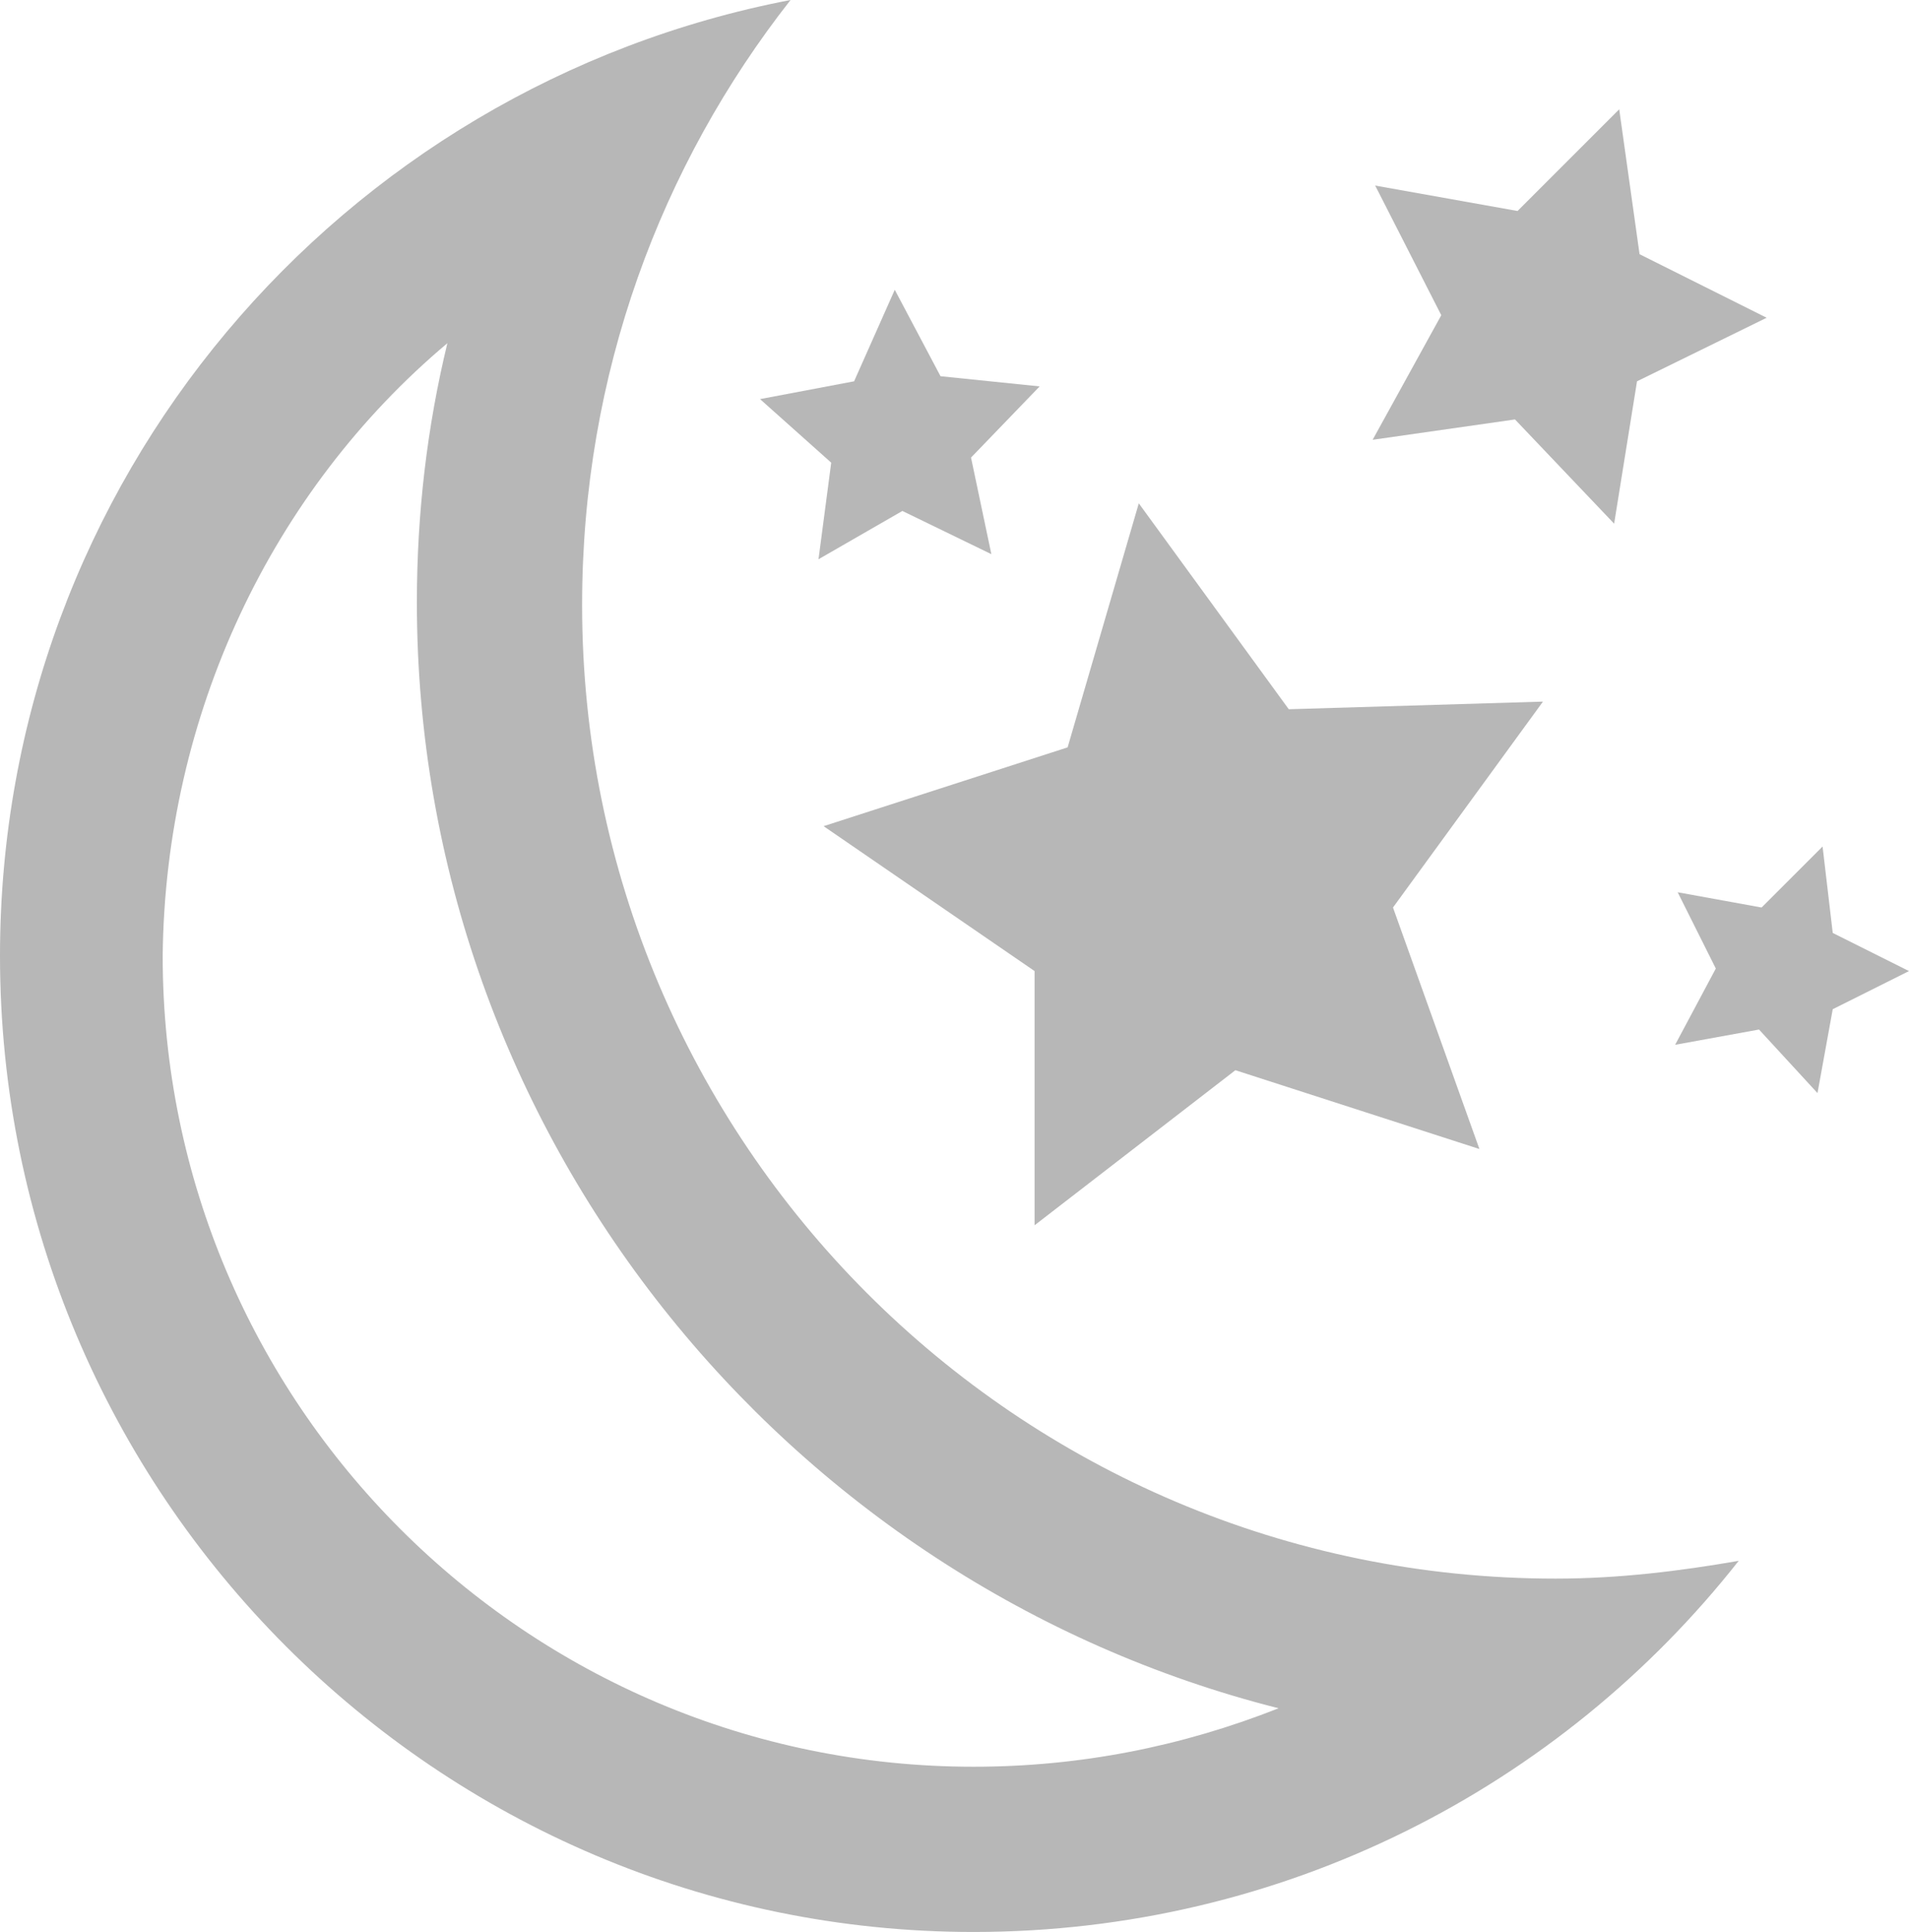 <?xml version="1.0" encoding="utf-8"?>
<!-- Generator: Adobe Illustrator 18.1.1, SVG Export Plug-In . SVG Version: 6.00 Build 0)  -->
<svg version="1.1" id="Layer_1" xmlns="http://www.w3.org/2000/svg" xmlns:xlink="http://www.w3.org/1999/xlink" x="0px" y="0px"
	 viewBox="0 0 75.1 76" enable-background="new 0 0 75.1 76" xml:space="preserve">
<g>
	<polygon fill="#B7B7B7" points="44.8,19.8 42,29.4 32.4,32.5 40.7,38.2 40.7,48.2 48.6,42.1 58.2,45.2 54.8,35.7 60.7,27.6
		50.7,27.9 44.8,19.8 	"/>
	<polygon fill="#B7B7B7" points="63.7,4.3 59.7,8.3 54.1,7.3 56.7,12.4 54,17.3 59.6,16.5 63.5,20.6 64.4,15 69.5,12.5 64.5,10
		63.7,4.3 	"/>
	<polygon fill="#B7B7B7" points="71.7,33.3 69.3,35.7 66,35.1 67.5,38.1 65.9,41.1 69.2,40.5 71.5,43 72.1,39.7 75.1,38.2
		72.1,36.7 71.7,33.3 	"/>
	<polygon fill="#B7B7B7" points="35.2,11.4 33.6,15 29.9,15.7 32.7,18.2 32.2,22 35.5,20.1 39,21.8 38.2,18 40.9,15.2 37,14.8
		35.2,11.4 	"/>
	<g>
		<path fill="#B7B7B7" d="M17.6,13.5c-0.8,3.3-1.2,6.7-1.2,10.2c0,20.9,14.5,38.6,33.9,43.5c-3.8,1.5-7.8,2.3-12,2.3
			c-17.6,0-31.9-14.3-31.9-31.9C6.5,28.1,10.7,19.3,17.6,13.5 M31.1,0C13.4,3.4,0,18.9,0,37.6C0,58.8,17.2,76,38.3,76
			c12.2,0,23.1-5.7,30.1-14.6c-2.3,0.4-4.7,0.7-7.2,0.7c-21.2,0-38.3-17.2-38.3-38.3C22.9,14.7,26,6.5,31.1,0L31.1,0z"/>
	</g>
</g>
</svg>
